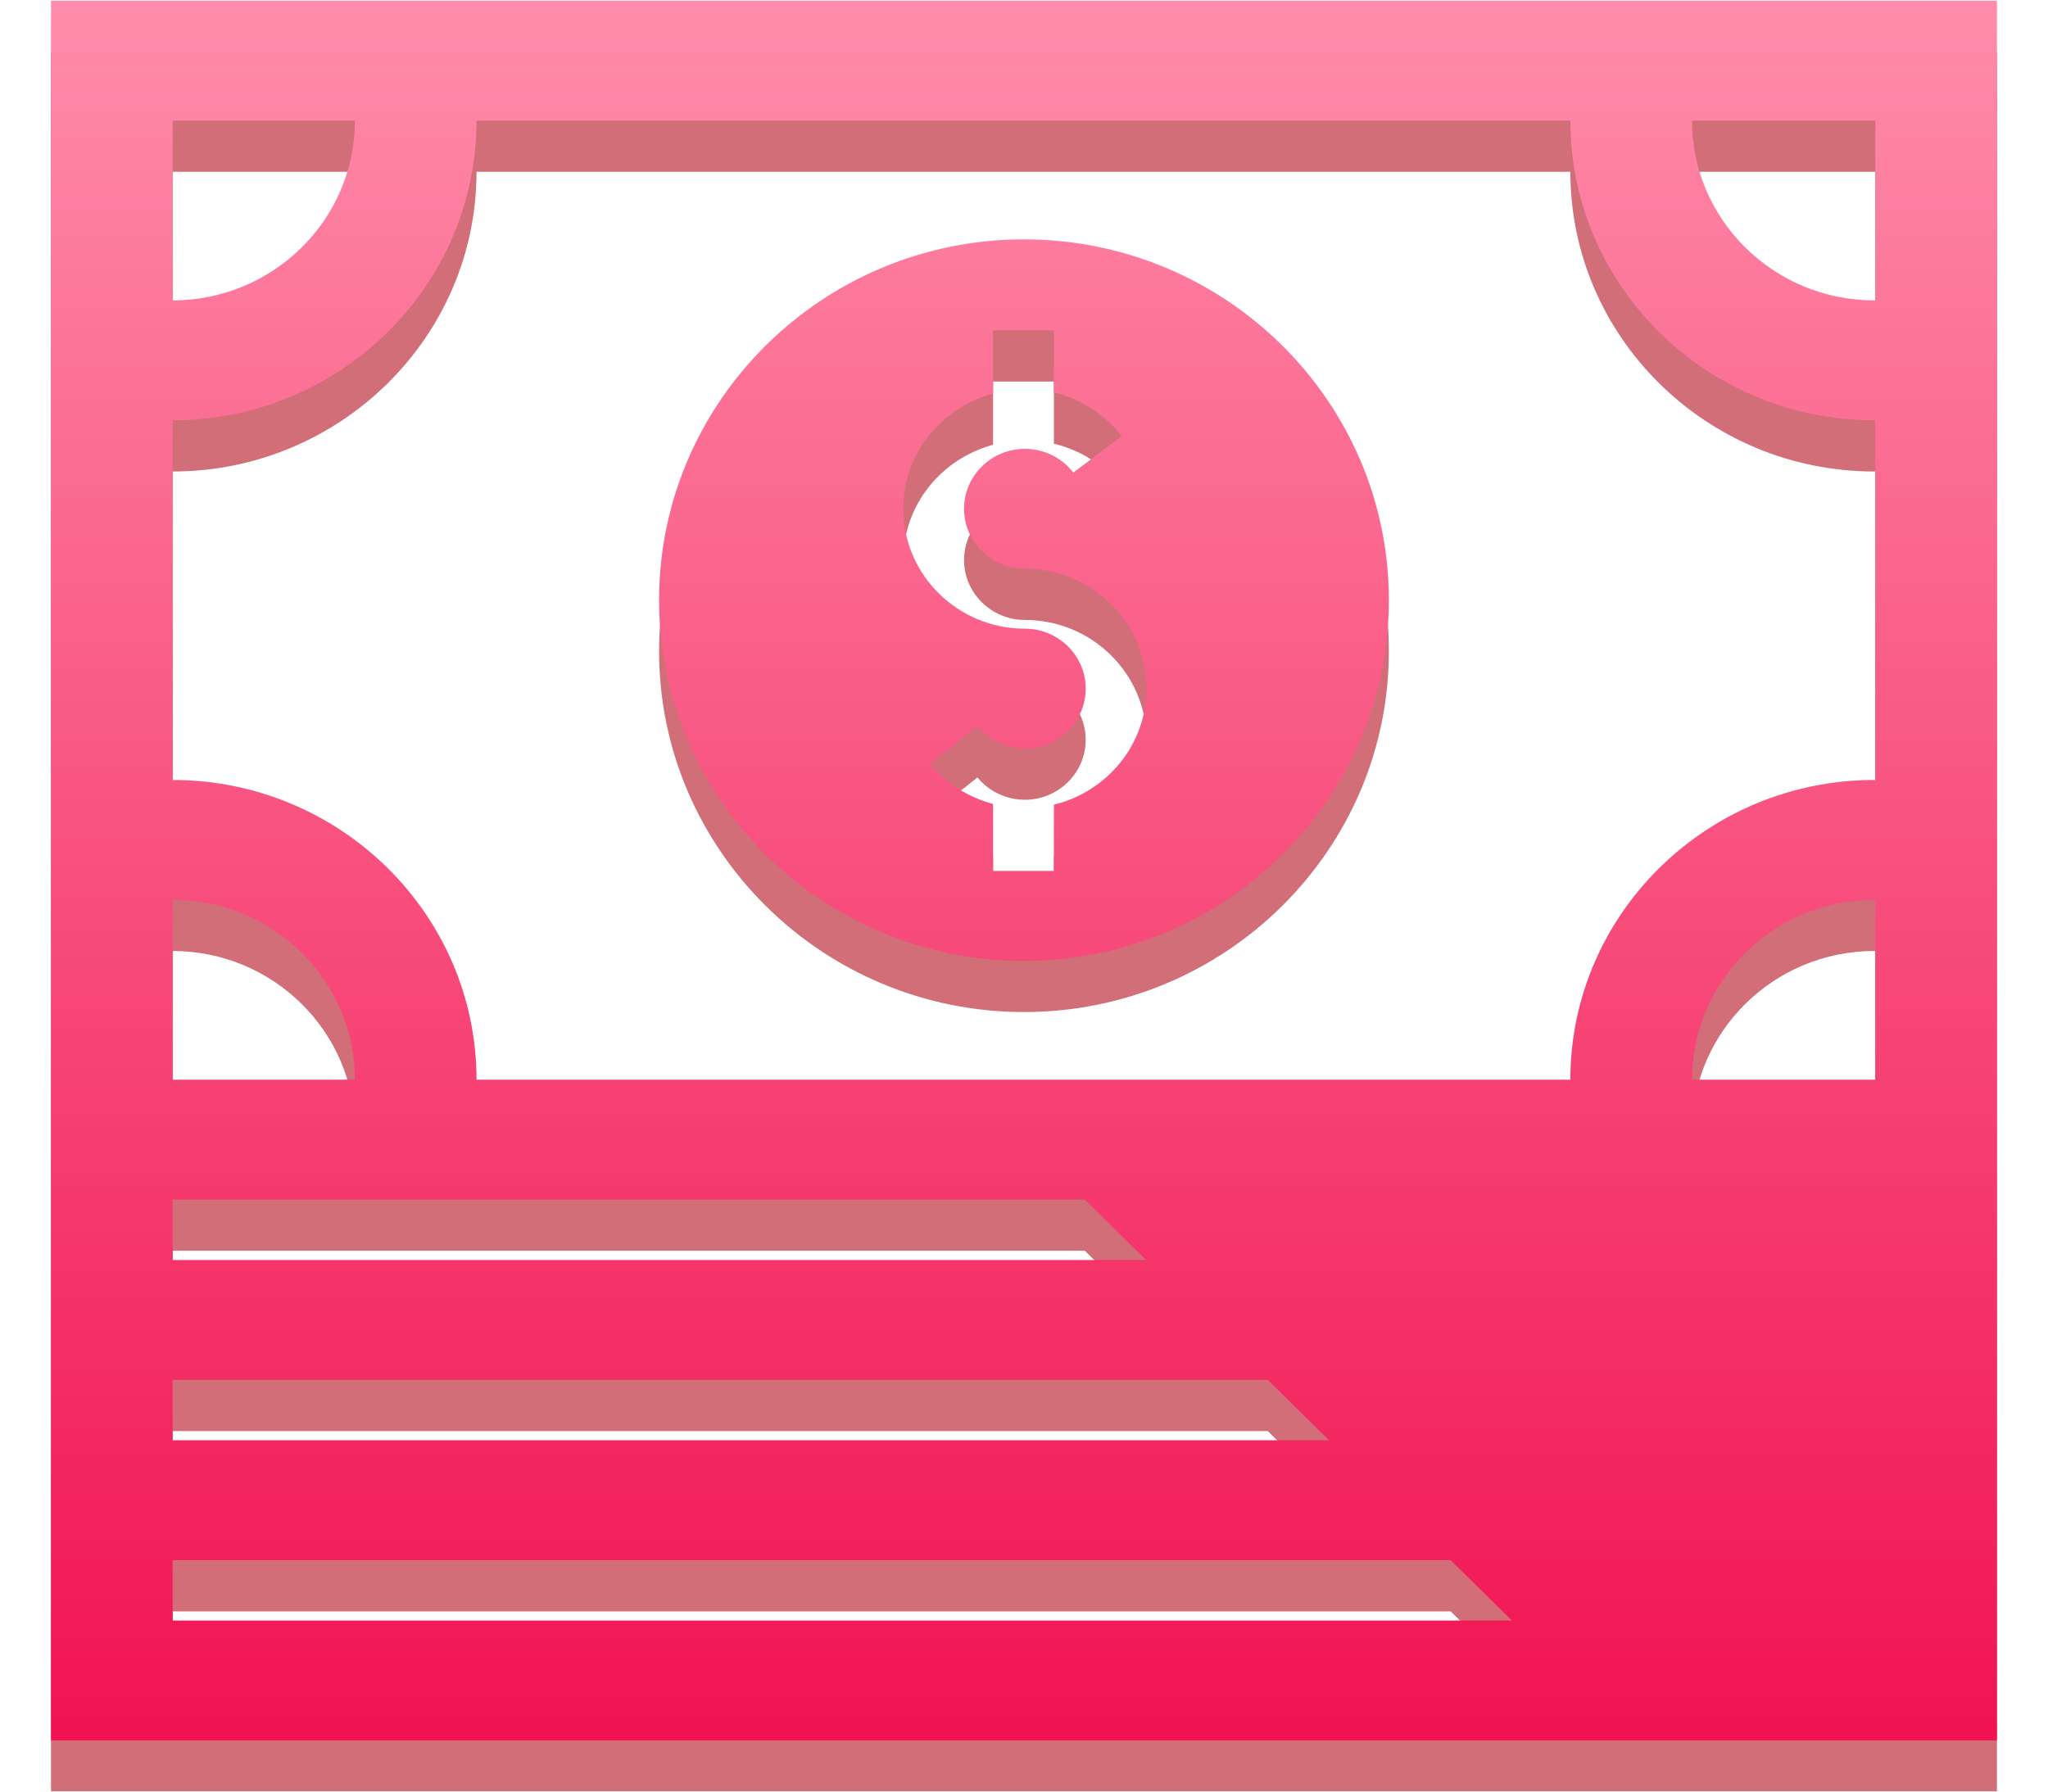 <?xml version="1.0" encoding="utf-8"?><!DOCTYPE svg PUBLIC "-//W3C//DTD SVG 1.1//EN" "http://www.w3.org/Graphics/SVG/1.1/DTD/svg11.dtd"><svg version="1.1" baseProfile="full" xmlns="http://www.w3.org/2000/svg" xmlns:xlink="http://www.w3.org/1999/xlink" xmlns:ev="http://www.w3.org/2001/xml-events"   height="35px"   width="40px" ><defs><filter filterUnits="userSpaceOnUse" id="Filter_0" x="179px" y="1820px" width="41px" height="37px"  >  <feOffset in="SourceAlpha" dx="0px" dy="1px" />  <feGaussianBlur result="blurOut" stdDeviation="0" />  <feFlood flood-color="rgb( 255, 255, 255 )" result="floodOut" />  <feComposite operator="atop" in="floodOut" in2="blurOut" />  <feComponentTransfer><feFuncA type="linear" slope="0.22"/></feComponentTransfer>  <feMerge>    <feMergeNode/>    <feMergeNode in="SourceGraphic"/>  </feMerge></filter><filter id="Filter_1">  <feOffset in="SourceAlpha" dx="0px" dy="0px" />  <feGaussianBlur result="blurOut" stdDeviation="1.414" />  <feFlood flood-color="rgb( 74, 74, 74 )" result="floodOut" />  <feComposite operator="out" in="floodOut" in2="blurOut" result="compOut" />  <feComposite operator="in" in="compOut" in2="SourceAlpha" />  <feComponentTransfer><feFuncA type="linear" slope="0.17"/></feComponentTransfer>  <feBlend mode="normal" in2="SourceGraphic" /></filter><linearGradient id="PSgrad_0" x1="0%" x2="0%" y1="100%" y2="0%">  <stop offset="0%" stop-color="rgb(241,19,82)" stop-opacity="1" />  <stop offset="100%" stop-color="rgb(255,140,170)" stop-opacity="1" /></linearGradient></defs><g filter="url(#Filter_0)"><g filter="url(#Filter_1)"><path fill-opacity="0.702" fill="rgb( 190, 49, 62 )" d="M0.996,34.001 C0.996,34.001 0.996,30.479 0.996,30.479 C0.996,30.479 0.996,28.136 0.996,28.136 C0.996,28.136 0.996,26.957 0.996,26.957 C0.996,26.957 0.996,24.615 0.996,24.615 C0.996,24.615 0.996,23.434 0.996,23.434 C0.996,23.434 0.996,21.092 0.996,21.092 C0.996,21.092 0.996,0.014 0.996,0.014 C0.996,0.014 39.003,0.014 39.003,0.014 C39.003,0.014 39.003,21.092 39.003,21.092 C39.003,21.092 39.003,23.434 39.003,23.434 C39.003,23.434 39.003,24.615 39.003,24.615 C39.003,24.615 39.003,26.957 39.003,26.957 C39.003,26.957 39.003,28.136 39.003,28.136 C39.003,28.136 39.003,30.479 39.003,30.479 C39.003,30.479 39.003,34.001 39.003,34.001 C39.003,34.001 0.996,34.001 0.996,34.001 ZM3.372,31.659 C3.372,31.659 29.53,31.659 29.53,31.659 C29.53,31.659 28.333,30.479 28.333,30.479 C28.333,30.479 3.372,30.479 3.372,30.479 C3.372,30.479 3.372,31.659 3.372,31.659 ZM3.372,28.136 C3.372,28.136 25.958,28.136 25.958,28.136 C25.958,28.136 24.761,26.957 24.761,26.957 C24.761,26.957 3.372,26.957 3.372,26.957 C3.372,26.957 3.372,28.136 3.372,28.136 ZM3.372,24.615 C3.372,24.615 22.385,24.615 22.385,24.615 C22.385,24.615 21.187,23.434 21.187,23.434 C21.187,23.434 3.372,23.434 3.372,23.434 C3.372,23.434 3.372,24.615 3.372,24.615 ZM3.372,21.092 C3.372,21.092 6.932,21.092 6.932,21.092 C6.932,19.155 5.335,17.579 3.372,17.578 C3.372,17.578 3.372,21.092 3.372,21.092 ZM3.372,2.356 C3.372,2.356 3.372,5.869 3.372,5.869 C5.335,5.867 6.932,4.292 6.932,2.356 C6.932,2.356 3.372,2.356 3.372,2.356 ZM36.627,2.356 C36.627,2.356 33.047,2.356 33.047,2.356 C33.047,4.293 34.645,5.869 36.61,5.869 C36.615,5.869 36.621,5.867 36.627,5.867 C36.627,5.867 36.627,2.356 36.627,2.356 ZM36.627,8.21 C36.621,8.21 36.615,8.211 36.61,8.211 C33.334,8.211 30.671,5.584 30.671,2.356 C30.671,2.356 9.307,2.356 9.307,2.356 C9.307,5.583 6.644,8.21 3.372,8.211 C3.372,8.211 3.372,15.237 3.372,15.237 C6.644,15.238 9.307,17.863 9.307,21.092 C9.307,21.092 30.671,21.092 30.671,21.092 C30.671,17.863 33.334,15.237 36.61,15.237 C36.615,15.237 36.621,15.238 36.627,15.238 C36.627,15.238 36.627,8.21 36.627,8.21 ZM36.627,17.579 C36.621,17.579 36.615,17.578 36.61,17.578 C34.645,17.578 33.047,19.154 33.047,21.092 C33.047,21.092 36.627,21.092 36.627,21.092 C36.627,21.092 36.627,17.579 36.627,17.579 ZM19.999,18.771 C16.071,18.771 12.873,15.609 12.873,11.723 C12.873,7.837 16.071,4.676 19.999,4.676 C23.928,4.676 27.126,7.837 27.126,11.723 C27.126,15.609 23.928,18.771 19.999,18.771 ZM20.017,8.769 C20.39,8.769 20.736,8.937 20.963,9.232 C20.963,9.232 21.908,8.521 21.908,8.521 C21.571,8.087 21.106,7.792 20.584,7.668 C20.584,7.668 20.584,6.454 20.584,6.454 C20.584,6.454 19.396,6.454 19.396,6.454 C19.396,6.454 19.396,7.689 19.396,7.689 C18.389,7.96 17.642,8.861 17.642,9.94 C17.642,11.23 18.707,12.282 20.017,12.282 C20.672,12.282 21.205,12.807 21.205,13.452 C21.205,14.098 20.672,14.624 20.017,14.624 C19.655,14.624 19.319,14.464 19.091,14.187 C19.091,14.187 18.166,14.922 18.166,14.922 C18.486,15.312 18.917,15.578 19.396,15.705 C19.396,15.705 19.396,17.014 19.396,17.014 C19.396,17.014 20.584,17.014 20.584,17.014 C20.584,17.014 20.584,15.72 20.584,15.72 C21.62,15.467 22.392,14.55 22.392,13.452 C22.392,12.162 21.328,11.111 20.017,11.111 C19.363,11.111 18.829,10.585 18.829,9.94 C18.829,9.293 19.363,8.769 20.017,8.769 Z "/></g></g><path fill="url(#PSgrad_0)" d="M0.996,34.001 C0.996,34.001 0.996,30.479 0.996,30.479 C0.996,30.479 0.996,28.136 0.996,28.136 C0.996,28.136 0.996,26.957 0.996,26.957 C0.996,26.957 0.996,24.615 0.996,24.615 C0.996,24.615 0.996,23.434 0.996,23.434 C0.996,23.434 0.996,21.092 0.996,21.092 C0.996,21.092 0.996,0.014 0.996,0.014 C0.996,0.014 39.003,0.014 39.003,0.014 C39.003,0.014 39.003,21.092 39.003,21.092 C39.003,21.092 39.003,23.434 39.003,23.434 C39.003,23.434 39.003,24.615 39.003,24.615 C39.003,24.615 39.003,26.957 39.003,26.957 C39.003,26.957 39.003,28.136 39.003,28.136 C39.003,28.136 39.003,30.479 39.003,30.479 C39.003,30.479 39.003,34.001 39.003,34.001 C39.003,34.001 0.996,34.001 0.996,34.001 ZM3.372,31.659 C3.372,31.659 29.53,31.659 29.53,31.659 C29.53,31.659 28.333,30.479 28.333,30.479 C28.333,30.479 3.372,30.479 3.372,30.479 C3.372,30.479 3.372,31.659 3.372,31.659 ZM3.372,28.136 C3.372,28.136 25.958,28.136 25.958,28.136 C25.958,28.136 24.761,26.957 24.761,26.957 C24.761,26.957 3.372,26.957 3.372,26.957 C3.372,26.957 3.372,28.136 3.372,28.136 ZM3.372,24.615 C3.372,24.615 22.385,24.615 22.385,24.615 C22.385,24.615 21.187,23.434 21.187,23.434 C21.187,23.434 3.372,23.434 3.372,23.434 C3.372,23.434 3.372,24.615 3.372,24.615 ZM3.372,21.092 C3.372,21.092 6.932,21.092 6.932,21.092 C6.932,19.155 5.335,17.579 3.372,17.578 C3.372,17.578 3.372,21.092 3.372,21.092 ZM3.372,2.356 C3.372,2.356 3.372,5.869 3.372,5.869 C5.335,5.867 6.932,4.292 6.932,2.356 C6.932,2.356 3.372,2.356 3.372,2.356 ZM36.627,2.356 C36.627,2.356 33.047,2.356 33.047,2.356 C33.047,4.293 34.645,5.869 36.61,5.869 C36.615,5.869 36.621,5.867 36.627,5.867 C36.627,5.867 36.627,2.356 36.627,2.356 ZM36.627,8.21 C36.621,8.21 36.615,8.211 36.61,8.211 C33.334,8.211 30.671,5.584 30.671,2.356 C30.671,2.356 9.307,2.356 9.307,2.356 C9.307,5.583 6.644,8.21 3.372,8.211 C3.372,8.211 3.372,15.237 3.372,15.237 C6.644,15.238 9.307,17.863 9.307,21.092 C9.307,21.092 30.671,21.092 30.671,21.092 C30.671,17.863 33.334,15.237 36.61,15.237 C36.615,15.237 36.621,15.238 36.627,15.238 C36.627,15.238 36.627,8.21 36.627,8.21 ZM36.627,17.579 C36.621,17.579 36.615,17.578 36.61,17.578 C34.645,17.578 33.047,19.154 33.047,21.092 C33.047,21.092 36.627,21.092 36.627,21.092 C36.627,21.092 36.627,17.579 36.627,17.579 ZM19.999,18.771 C16.071,18.771 12.873,15.609 12.873,11.723 C12.873,7.837 16.071,4.676 19.999,4.676 C23.928,4.676 27.126,7.837 27.126,11.723 C27.126,15.609 23.928,18.771 19.999,18.771 ZM20.017,8.769 C20.39,8.769 20.736,8.937 20.963,9.232 C20.963,9.232 21.908,8.521 21.908,8.521 C21.571,8.087 21.106,7.792 20.584,7.668 C20.584,7.668 20.584,6.454 20.584,6.454 C20.584,6.454 19.396,6.454 19.396,6.454 C19.396,6.454 19.396,7.689 19.396,7.689 C18.389,7.96 17.642,8.861 17.642,9.94 C17.642,11.23 18.707,12.282 20.017,12.282 C20.672,12.282 21.205,12.807 21.205,13.452 C21.205,14.098 20.672,14.624 20.017,14.624 C19.655,14.624 19.319,14.464 19.091,14.187 C19.091,14.187 18.166,14.922 18.166,14.922 C18.486,15.312 18.917,15.578 19.396,15.705 C19.396,15.705 19.396,17.014 19.396,17.014 C19.396,17.014 20.584,17.014 20.584,17.014 C20.584,17.014 20.584,15.72 20.584,15.72 C21.62,15.467 22.392,14.55 22.392,13.452 C22.392,12.162 21.328,11.111 20.017,11.111 C19.363,11.111 18.829,10.585 18.829,9.94 C18.829,9.293 19.363,8.769 20.017,8.769 Z "/></svg>